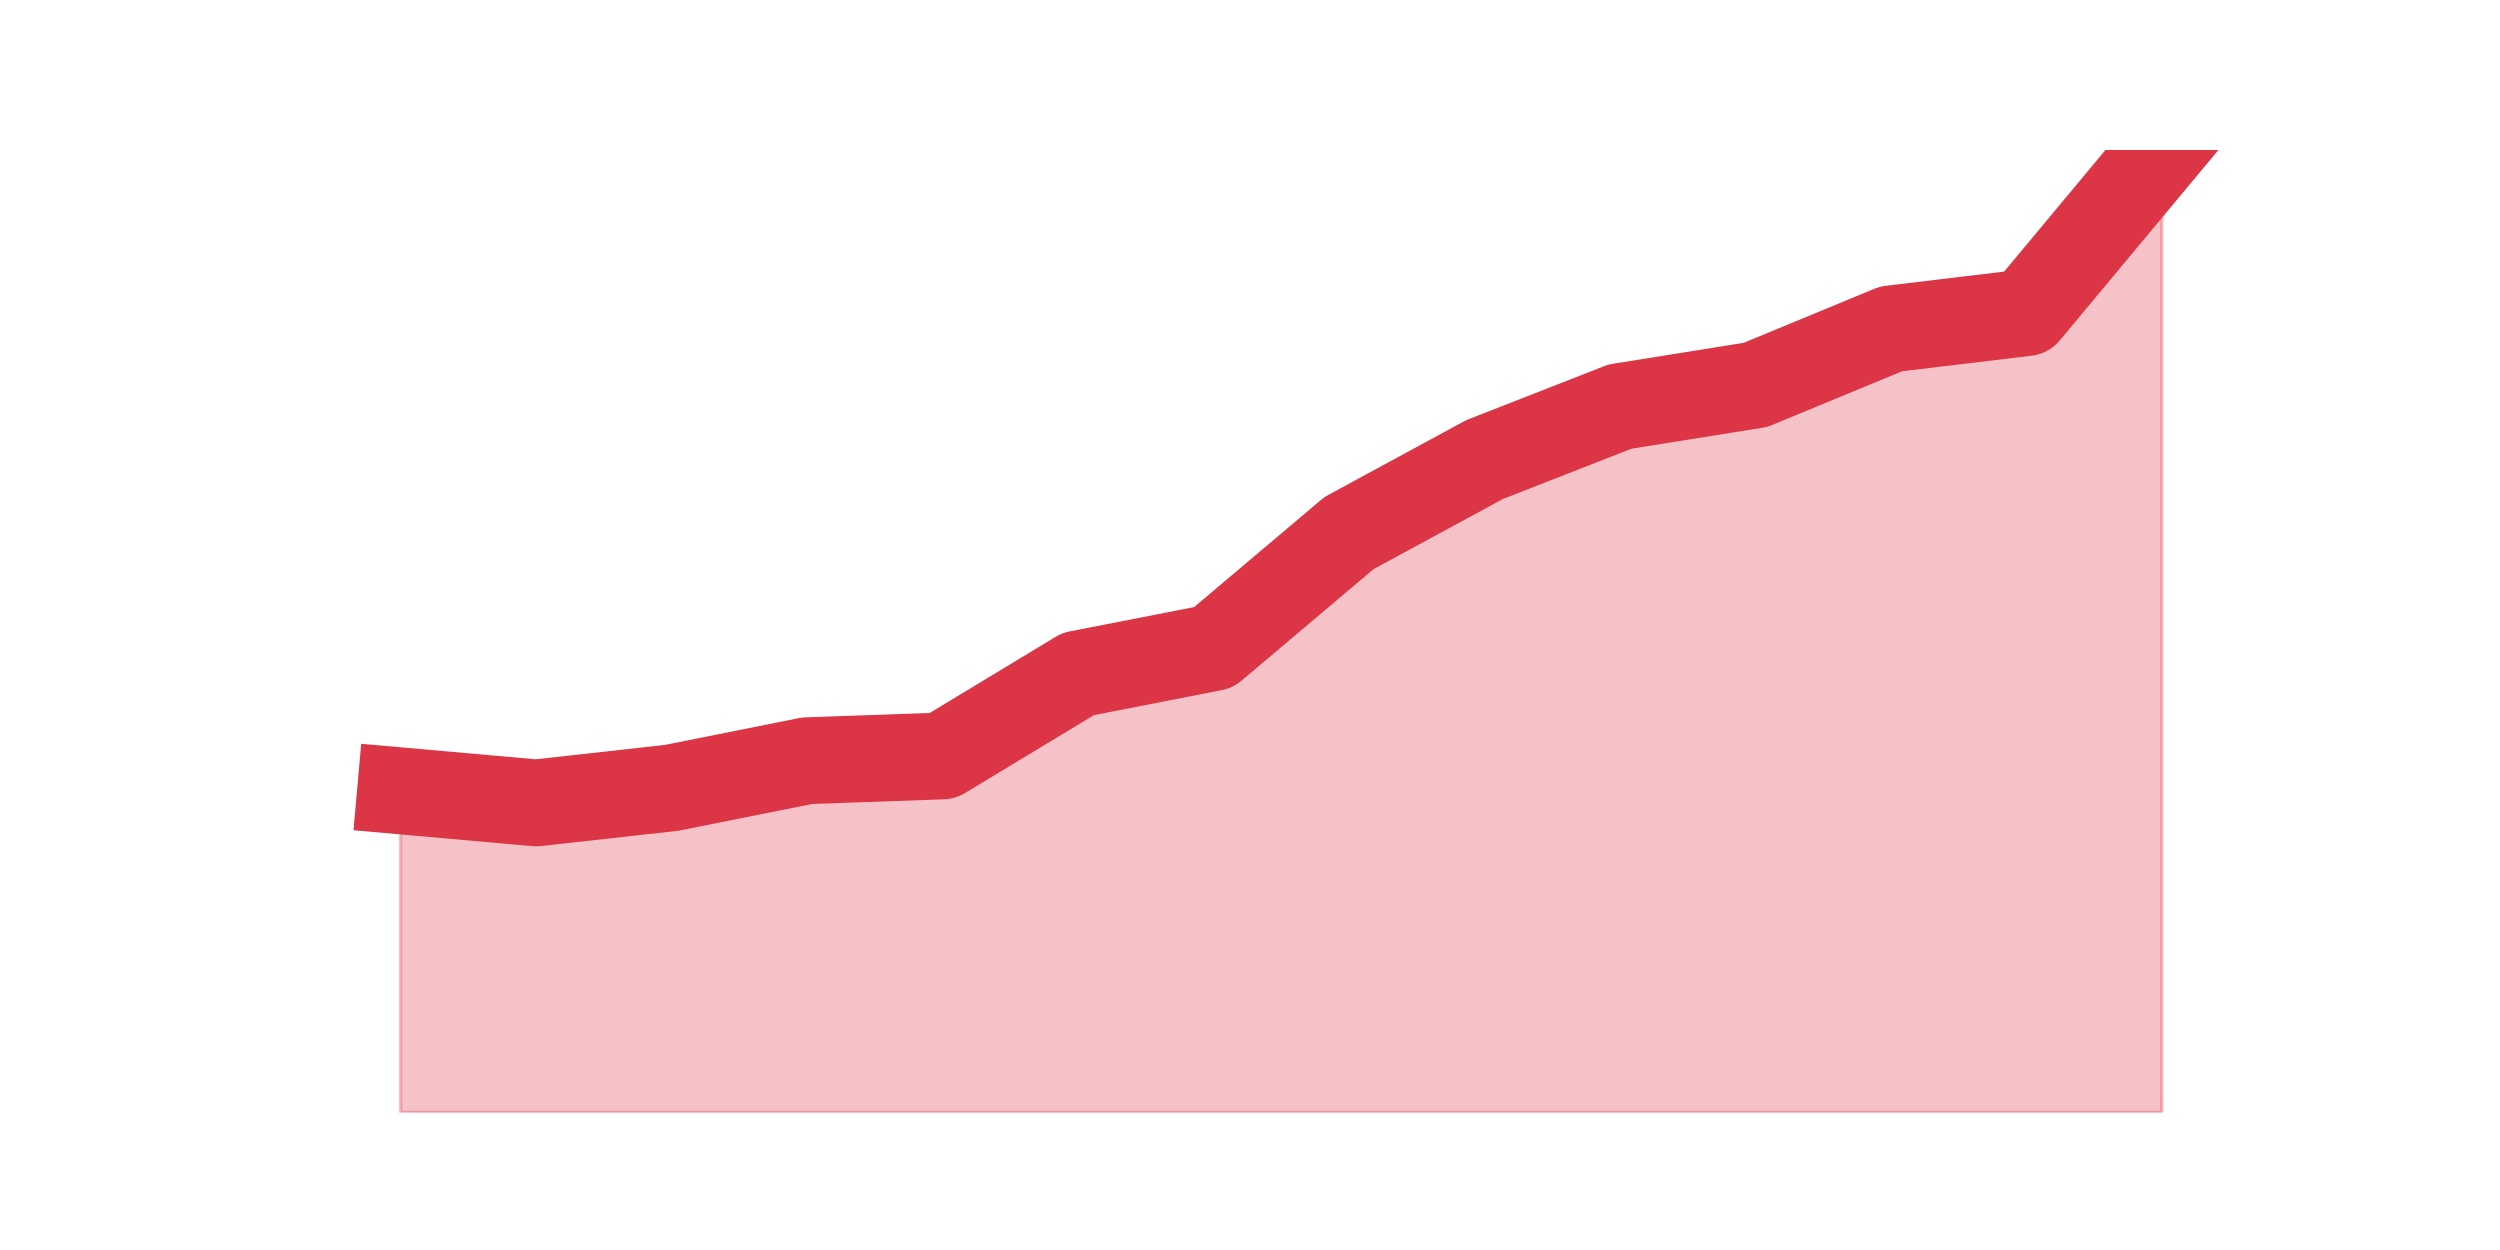 <?xml version="1.0" encoding="utf-8" standalone="no"?>
<!DOCTYPE svg PUBLIC "-//W3C//DTD SVG 1.1//EN"
  "http://www.w3.org/Graphics/SVG/1.1/DTD/svg11.dtd">
<svg height="360pt" version="1.1" viewBox="0 0 720 360" width="720pt" xmlns="http://www.w3.org/2000/svg" xmlns:xlink="http://www.w3.org/1999/xlink">
 <defs>
  <style type="text/css">*{stroke-linecap:butt;stroke-linejoin:round;}</style>
 </defs>
 <g id="figure_1">
  <g id="patch_1">
   <path d="M 0 360 
L 720 360 
L 720 0 
L 0 0 
z
" style="fill:none;"/>
  </g>
  <g id="axes_1">
   <g id="matplotlib.axis_1"/>
   <g id="matplotlib.axis_2"/>
   <g id="PolyCollection_1">
    <defs>
     <path d="M 115.364 -132.231 
L 115.364 -39.6 
L 154.385 -39.6 
L 193.406 -39.6 
L 232.427 -39.6 
L 271.448 -39.6 
L 310.469 -39.6 
L 349.49 -39.6 
L 388.51 -39.6 
L 427.531 -39.6 
L 466.552 -39.6 
L 505.573 -39.6 
L 544.594 -39.6 
L 583.615 -39.6 
L 622.636 -39.6 
L 622.636 -316.8 
L 622.636 -316.8 
L 583.615 -269.964 
L 544.594 -265.28 
L 505.573 -249.148 
L 466.552 -242.903 
L 427.531 -227.638 
L 388.51 -206.475 
L 349.49 -173.516 
L 310.469 -165.884 
L 271.448 -142.292 
L 232.427 -140.905 
L 193.406 -133.099 
L 154.385 -128.762 
L 115.364 -132.231 
z
" id="m9ea209ede3" style="stroke:#dc3545;stroke-opacity:0.3;"/>
    </defs>
    <g clip-path="url(#p7a01330d29)">
     <use style="fill:#dc3545;fill-opacity:0.3;stroke:#dc3545;stroke-opacity:0.3;" x="0" xlink:href="#m9ea209ede3" y="360"/>
    </g>
   </g>
   <g id="line2d_1">
    <path clip-path="url(#p7a01330d29)" d="M 115.364 227.769 
L 154.385 231.238 
L 193.406 226.901 
L 232.427 219.095 
L 271.448 217.708 
L 310.469 194.116 
L 349.49 186.484 
L 388.51 153.525 
L 427.531 132.362 
L 466.552 117.097 
L 505.573 110.852 
L 544.594 94.72 
L 583.615 90.036 
L 622.636 43.2 
" style="fill:none;stroke:#dc3545;stroke-linecap:square;stroke-width:25;"/>
   </g>
  </g>
 </g>
 <defs>
  <clipPath id="p7a01330d29">
   <rect height="277.2" width="558" x="90" y="43.2"/>
  </clipPath>
 </defs>
</svg>

